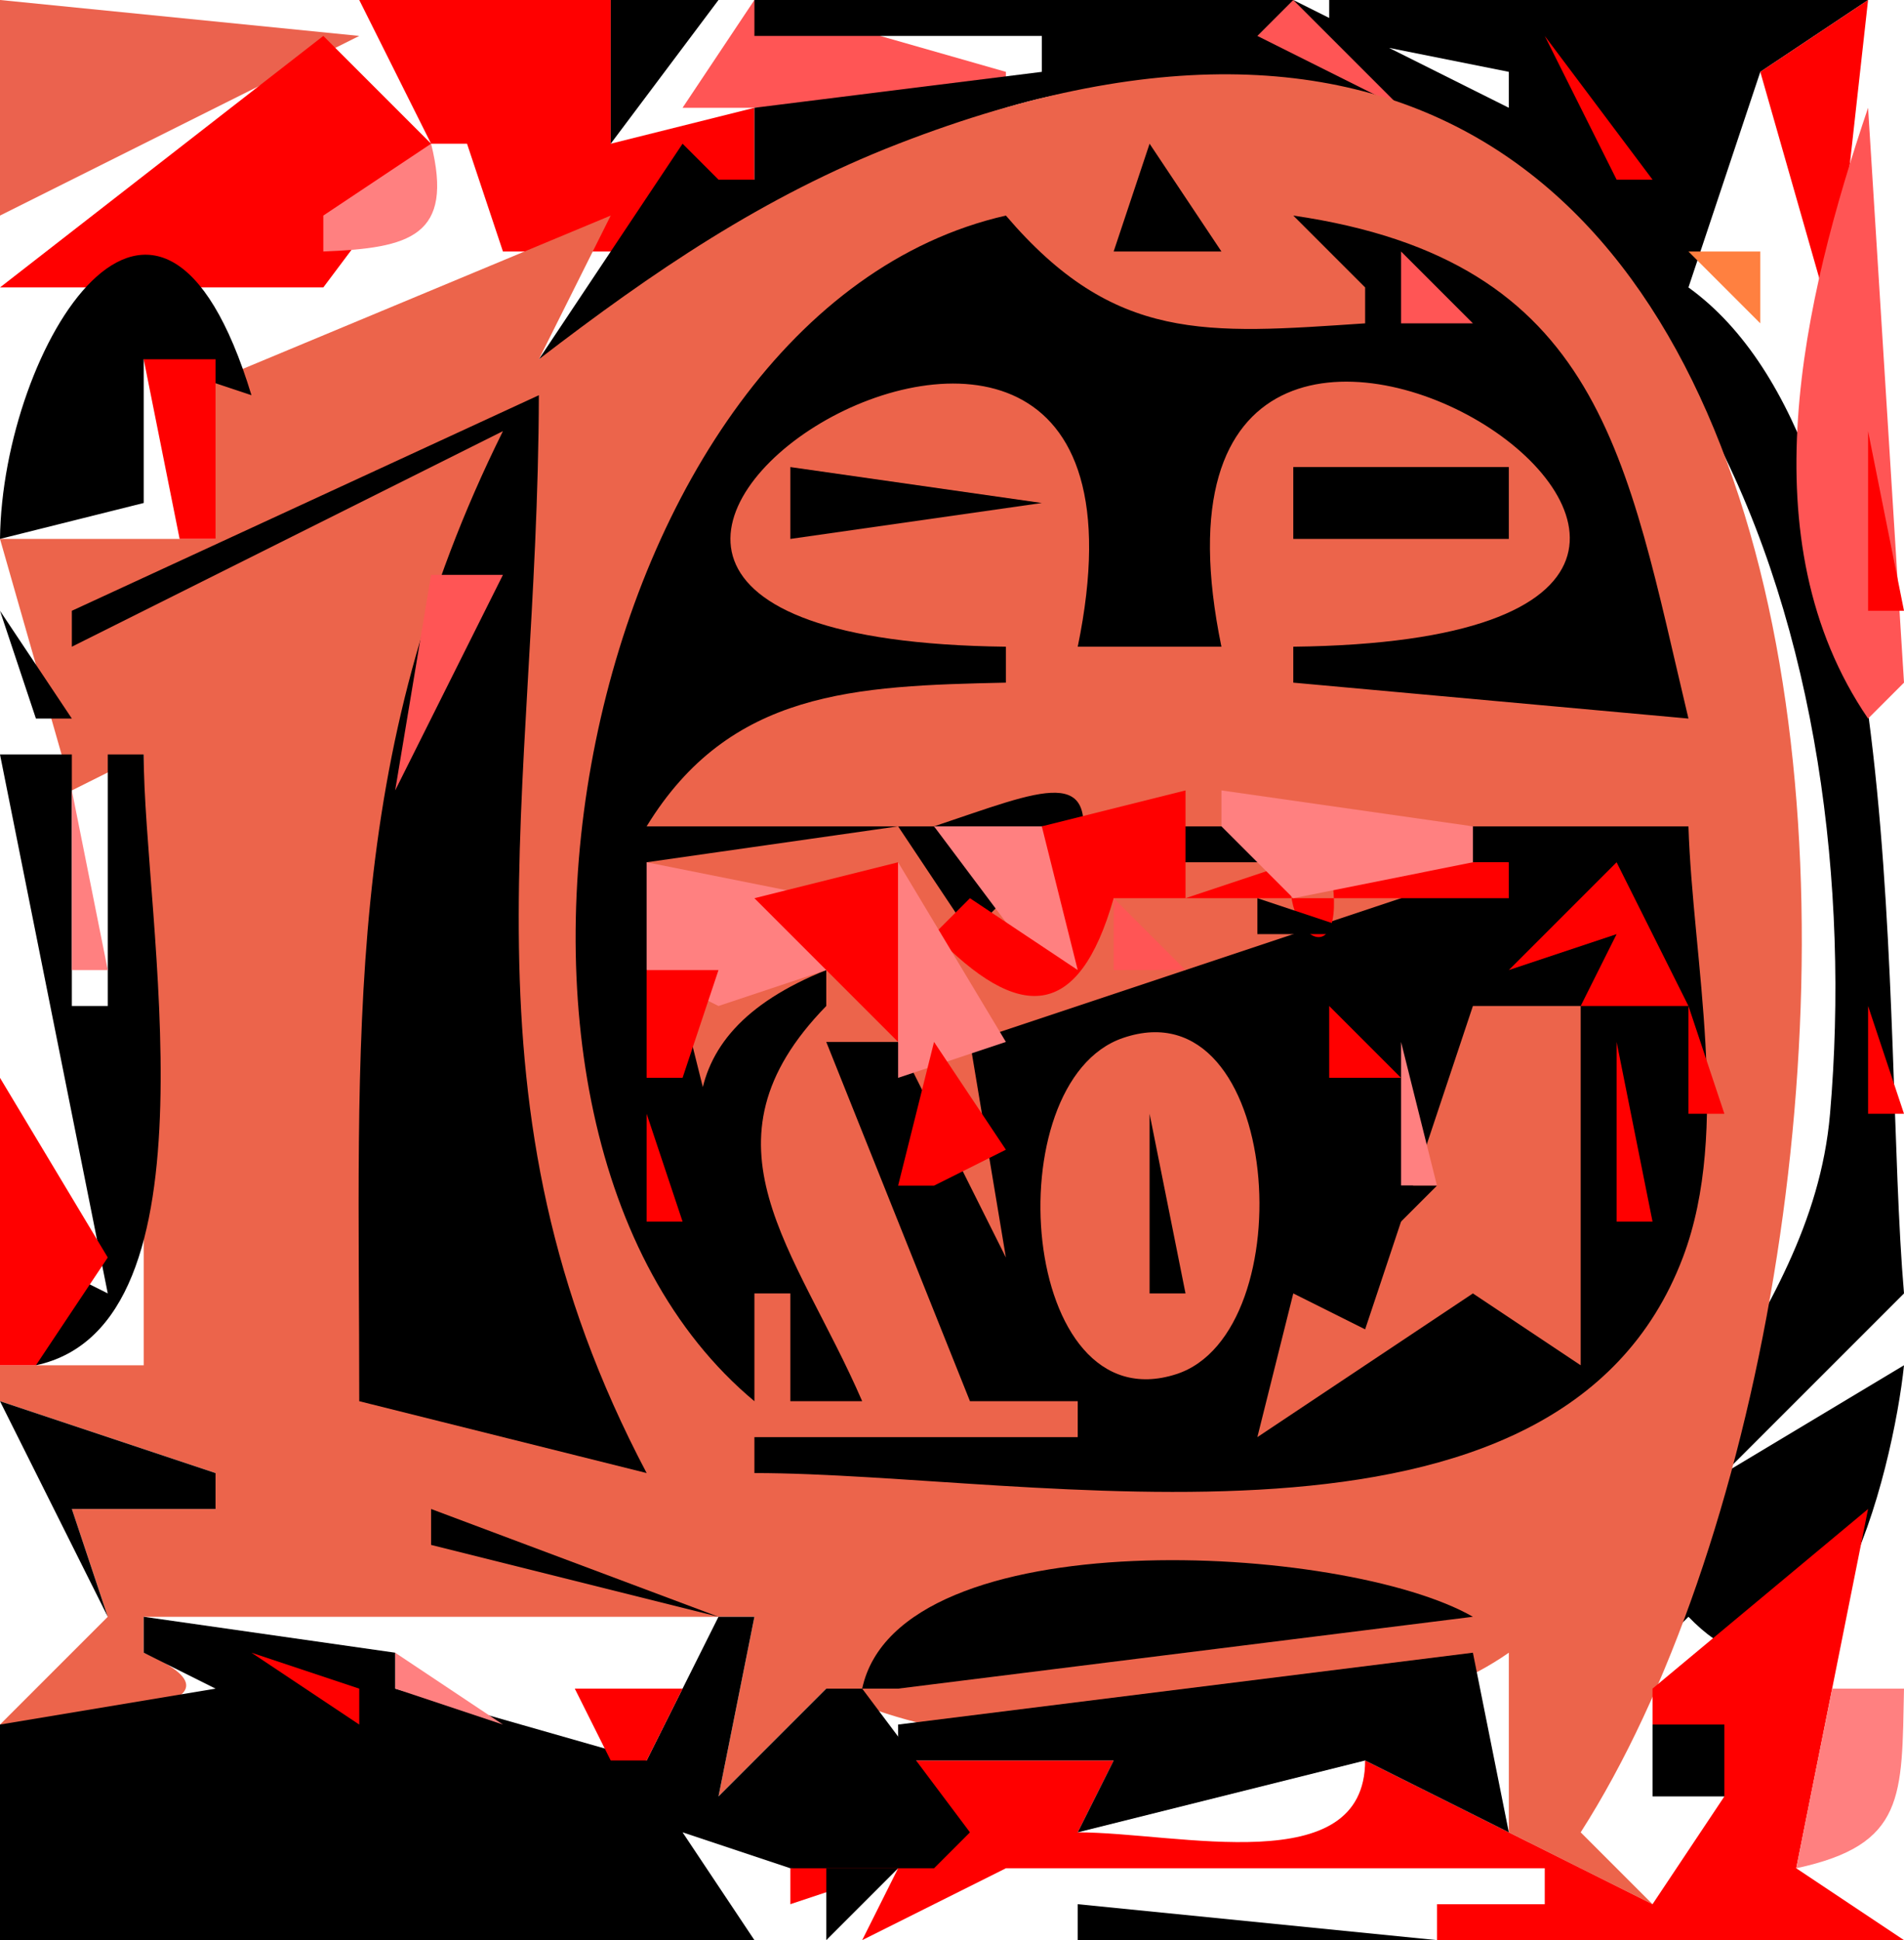 <?xml version="1.0" standalone="yes"?>
<svg width="53" height="54">
<path style="fill:#eb624e; stroke:none;" d="M0 0L0 6L10 1L0 0z"/>
<path style="fill:#ff0000; stroke:none;" d="M10 0L12 4L9 1L0 8L9 8L12 4L13 4L14 7L18 7L21 5L21 4L21 3L17 4L17 0L10 0z"/>
<path style="fill:#ff8080; stroke:none;" d="M11.667 0.333L12.333 0.667L11.667 0.333z"/>
<path style="fill:#000000; stroke:none;" d="M17 0L17 4L20 0L17 0z"/>
<path style="fill:#ff5555; stroke:none;" d="M19 3L28 3L28 2L21 0L19 3z"/>
<path style="fill:#000000; stroke:none;" d="M21 0L21 1L29 1L29 2L21 3L21 5L20 5L19 4L15 10C20.072 7.177 25.875 2.377 32 2.367C47.31 2.344 52.031 18.363 50.941 31C50.413 37.124 44.867 40.649 45 47L47 45C50.81 48.943 52.706 40.845 53 38L48 41L53 36C52.362 28.627 53.338 12.571 47 8L49 2L52 0L37 0L37 1L42 2L42 3L36 0L21 0z"/>
<path style="fill:#ff8080; stroke:none;" d="M34 0L35 1L34 0z"/>
<path style="fill:#ff5555; stroke:none;" d="M36 0L35 1L39 3L36 0z"/>
<path style="fill:#ff0000; stroke:none;" d="M52 0L49 2L51 9L52 0z"/>
<path style="fill:#000000; stroke:none;" d="M9 1L12 4L9 1z"/>
<path style="fill:#ff0000; stroke:none;" d="M27 1L28 2L27 1z"/>
<path style="fill:#ff8080; stroke:none;" d="M28 1L29 2L28 1z"/>
<path style="fill:#ec644b; stroke:none;" d="M15 10L17 6L5 11L6 15L0 15L2 22L4 21L4 38L0 38L0 39L6 41L6 42L2 42L3 45L0 48C1.51 47.918 7.754 47.632 4 46L4 45L21 45L20 50L23 47C27.581 49.449 37.732 48.989 42 46L42 51L46 53L44 51C53.875 35.571 54.685 -7.528 25 4.004C21.252 5.46 18.172 7.564 15 10z"/>
<path style="fill:#ff0000; stroke:none;" d="M39.333 1.667L39.667 2.333L39.333 1.667z"/>
<path style="fill:#ff8080; stroke:none;" d="M40.333 1.667L40.667 2.333L40.333 1.667z"/>
<path style="fill:#ff0000; stroke:none;" d="M43 1L45 5L46 5L43 1z"/>
<path style="fill:#000000; stroke:none;" d="M22 2L23 3L22 2z"/>
<path style="fill:#ff0000; stroke:none;" d="M41 2L42 3L41 2z"/>
<path style="fill:#ff8080; stroke:none;" d="M43 2L44 3L43 2z"/>
<path style="fill:#ff5555; stroke:none;" d="M42 3L43 4L42 3z"/>
<path style="fill:#ff8080; stroke:none;" d="M44 3L45 4L44 3z"/>
<path style="fill:#ff5555; stroke:none;" d="M52 3C50.184 8.365 48.612 15.04 52 20L53 19L52 3z"/>
<path style="fill:#ff8080; stroke:none;" d="M12 4L9 6L9 7C11.425 6.905 12.64 6.575 12 4z"/>
<path style="fill:#000000; stroke:none;" d="M32 4L31 7L34 7L32 4z"/>
<path style="fill:#ff8080; stroke:none;" d="M18.667 5.333L19.333 5.667L18.667 5.333M45 5L46 6L45 5z"/>
<path style="fill:#000000; stroke:none;" d="M0 15L4 14L4 10L7 11C4.426 2.549 0.063 9.639 0 15M21 39L21 36L22 36L22 39L23 39L24 39C22.159 34.748 19.259 31.836 23 28L23 27C18.391 28.853 18.893 32.037 21 36L18 24L25 23L27 26L28 25L26 23C29.016 21.995 30.705 21.179 30 24L42 24L27 29L28 35L25 29L23 29L27 39L30 39L30 40L21 40L21 41C28.721 41 43.382 44.155 46.846 34.995C48.195 31.426 47.118 26.731 47 23L18 23C20.317 19.213 23.799 19.09 28 19L28 18C8.21 17.766 33.376 1.638 30 18L34 18C30.599 1.519 55.867 17.765 36 18L36 19L47 20C45.269 12.751 44.613 7.258 36 6L38 8L38 9C33.567 9.298 31.024 9.542 28 6C16.128 8.703 11.76 31.303 21 39z"/>
<path style="fill:#ff0000; stroke:none;" d="M46 6L47 7L46 6z"/>
<path style="fill:#ff5555; stroke:none;" d="M39 7L39 9L41 9L39 7z"/>
<path style="fill:#ff8040; stroke:none;" d="M47 7L49 9L49 7L47 7z"/>
<path style="fill:#ff8080; stroke:none;" d="M24 8L25 9L24 8z"/>
<path style="fill:#ff8040; stroke:none;" d="M26.667 8.333L27.333 8.667L26.667 8.333z"/>
<path style="fill:#ff0000; stroke:none;" d="M4 10L5 15L6 15L6 10L4 10z"/>
<path style="fill:#000000; stroke:none;" d="M2 17L2 18L14 12C9.487 21.088 10 28.841 10 39L18 41C12.553 30.684 14.969 22.292 15 11L2 17z"/>
<path style="fill:#ff0000; stroke:none;" d="M52 12L52 17L53 17L52 12z"/>
<path style="fill:#000000; stroke:none;" d="M22 13L22 15L29 14L22 13M36 13L36 15L42 15L42 13L36 13M51 15L53 18L51 15z"/>
<path style="fill:#ff5555; stroke:none;" d="M12 16L11 22L14 16L12 16z"/>
<path style="fill:#000000; stroke:none;" d="M0 17L1 20L2 20L0 17z"/>
<path style="fill:#ff0000; stroke:none;" d="M0 18L2 21L0 18M19 18L20 19L19 18M44 18L45 19L44 18M50 18L51 19L50 18z"/>
<path style="fill:#000000; stroke:none;" d="M52 19L53 20L52 19z"/>
<path style="fill:#ff0000; stroke:none;" d="M51.667 20.333L52.333 20.667L51.667 20.333z"/>
<path style="fill:#000000; stroke:none;" d="M0 21L3 36L1 35L1 36L1 38C6.23 36.879 4 25.503 4 21L3 21L3 28L2 28L2 21L0 21M47 21L48 22L47 21z"/>
<path style="fill:#ff8080; stroke:none;" d="M52 21L53 22L52 21M2 22L2 27L3 27L2 22M26 23L29 27L30 27L31 23L26 23M32 22L33 23L32 22z"/>
<path style="fill:#ff0000; stroke:none;" d="M33 22L29 23L30 27L27 25L26 26C28.357 28.447 30.023 28.433 31 25L42 25L42 24L37 24C37.684 27.421 35.488 26.049 36 24L33 25L33 22z"/>
<path style="fill:#ff8080; stroke:none;" d="M34 22L34 23L36 25L41 24L41 23L34 22z"/>
<path style="fill:#ff0000; stroke:none;" d="M52.333 22.667L52.667 23.333L52.333 22.667z"/>
<path style="fill:#ff5555; stroke:none;" d="M23.667 23.333L24.333 23.667L23.667 23.333z"/>
<path style="fill:#000000; stroke:none;" d="M33 25L36 24L33 25z"/>
<path style="fill:#ff8080; stroke:none;" d="M18 24L18 27L20 28L23 27L23 25L18 24z"/>
<path style="fill:#ff0000; stroke:none;" d="M21 25L25 29L25 24L21 25z"/>
<path style="fill:#ff8080; stroke:none;" d="M25 24L25 30L28 29L25 24M34 24L35 25L34 24z"/>
<path style="fill:#000000; stroke:none;" d="M38 24L39 25L38 24z"/>
<path style="fill:#ff0000; stroke:none;" d="M42 27L45 26L44 28L47 28L45 24L42 27M46.333 24.667L46.667 25.333L46.333 24.667z"/>
<path style="fill:#ff8080; stroke:none;" d="M12 25L13 26L12 25z"/>
<path style="fill:#ff0000; stroke:none;" d="M18 25L19 26L18 25z"/>
<path style="fill:#ff5555; stroke:none;" d="M31 25L31 27L33 27L31 25z"/>
<path style="fill:#000000; stroke:none;" d="M35 25L35 26L38 26L35 25z"/>
<path style="fill:#ff8080; stroke:none;" d="M38 27L41 25L38 27z"/>
<path style="fill:#ff0000; stroke:none;" d="M52 25L53 26L52 25z"/>
<path style="fill:#000000; stroke:none;" d="M19 26L20 27L19 26z"/>
<path style="fill:#ff8080; stroke:none;" d="M52 26L53 27L52 26z"/>
<path style="fill:#ff0000; stroke:none;" d="M0.333 27.667L0.667 28.333L0.333 27.667M2 27L3 28L2 27M18 27L18 30L19 30L20 27L18 27M40 27L41 28L40 27z"/>
<path style="fill:#ec644b; stroke:none;" d="M31.259 28.89C27.678 30.115 28.367 39.656 32.741 38.248C36.322 37.096 35.695 27.373 31.259 28.89z"/>
<path style="fill:#ff8080; stroke:none;" d="M35 28L36 29L35 28z"/>
<path style="fill:#ff0000; stroke:none;" d="M37 28L37 30L39 30L37 28z"/>
<path style="fill:#ec644b; stroke:none;" d="M41 28L38 37L36 36L35 40L41 36L44 38L44 28L41 28z"/>
<path style="fill:#ff0000; stroke:none;" d="M47 28L47 31L48 31L47 28M52 28L52 31L53 31L52 28M26 29L25 33L26 33L28 32L26 29z"/>
<path style="fill:#ff8080; stroke:none;" d="M39 29L39 33L40 33L39 29z"/>
<path style="fill:#ff0000; stroke:none;" d="M45 29L45 34L46 34L45 29M0 30L0 38L1 38L3 35L0 30z"/>
<path style="fill:#ff8080; stroke:none;" d="M18 30L19 31L18 30z"/>
<path style="fill:#ff5555; stroke:none;" d="M36 30L36 35L36 30z"/>
<path style="fill:#000000; stroke:none;" d="M37 30L38 31L37 30z"/>
<path style="fill:#ff0000; stroke:none;" d="M2 31L3 32L2 31M18 31L18 34L19 34L18 31z"/>
<path style="fill:#ff5555; stroke:none;" d="M26 31L28 35L26 31z"/>
<path style="fill:#000000; stroke:none;" d="M32 31L32 36L33 36L32 31z"/>
<path style="fill:#ff0000; stroke:none;" d="M38.333 31.667L38.667 32.333L38.333 31.667z"/>
<path style="fill:#000000; stroke:none;" d="M38 33L38 35L40 33L38 33z"/>
<path style="fill:#ff8080; stroke:none;" d="M18 34L21 36L18 34z"/>
<path style="fill:#ff0000; stroke:none;" d="M52 34L53 35L52 34z"/>
<path style="fill:#ff8080; stroke:none;" d="M2 35L3 36L2 35z"/>
<path style="fill:#ff0000; stroke:none;" d="M11.667 35.333L12.333 35.667L11.667 35.333z"/>
<path style="fill:#000000; stroke:none;" d="M42 35L43 36L42 35M41 36L40 39L41 36z"/>
<path style="fill:#ff8080; stroke:none;" d="M51 36L49 39L51 36z"/>
<path style="fill:#ff0000; stroke:none;" d="M52.333 36.667L52.667 37.333L52.333 36.667z"/>
<path style="fill:#ff8040; stroke:none;" d="M11 37L12 38L11 37z"/>
<path style="fill:#ff0000; stroke:none;" d="M22 37L23 38L22 37M42 37L40 40L42 37z"/>
<path style="fill:#000000; stroke:none;" d="M36 38L37 39L36 38M0 39L3 45L2 42L6 42L6 41L0 39z"/>
<path style="fill:#ff8080; stroke:none;" d="M42 39L43 40L42 39z"/>
<path style="fill:#ff0000; stroke:none;" d="M48 41L51 39L48 41M0 40L1 41L0 40z"/>
<path style="fill:#000000; stroke:none;" d="M14 40L15 41L14 40z"/>
<path style="fill:#ff0000; stroke:none;" d="M51 40L52 41L51 40z"/>
<path style="fill:#000000; stroke:none;" d="M8.667 41.333L9.333 41.667L8.667 41.333z"/>
<path style="fill:#ff0000; stroke:none;" d="M47 41L48 42L47 41z"/>
<path style="fill:#000000; stroke:none;" d="M12 42L12 43L20 45L12 42z"/>
<path style="fill:#ff0000; stroke:none;" d="M52 42L46 47L46 48L48 50L46 53L38 49C38 52.359 32.797 51 30 51L31 49L25 49L25 50L27 51L22 52L22 53L25 52L24 54L28 52L43 52L43 53L40 53L40 54L53 54L50 52L52 42z"/>
<path style="fill:#ff8080; stroke:none;" d="M0.333 43.667L0.667 44.333L0.333 43.667z"/>
<path style="fill:#ff0000; stroke:none;" d="M1.333 44.667L1.667 45.333L1.333 44.667z"/>
<path style="fill:#000000; stroke:none;" d="M21 44L22 45L21 44M24 47L25 47L41 45C37.444 42.951 25.019 42.243 24 47z"/>
<path style="fill:#ff8040; stroke:none;" d="M45 44L46 45L45 44z"/>
<path style="fill:#000000; stroke:none;" d="M0 45L1 46L0 45M4 45L4 46L6 47L0 48L0 54L21 54L19 51L22 52L26 52L27 51L24 47L23 47L20 50L21 45L20 45L18 49L11 47L11 46L18 47L4 45z"/>
<path style="fill:#ff5555; stroke:none;" d="M46.333 45.667L46.667 46.333L46.333 45.667z"/>
<path style="fill:#ff0000; stroke:none;" d="M7 46L10 48L10 47L7 46z"/>
<path style="fill:#ff8080; stroke:none;" d="M8.667 46.333L9.333 46.667L8.667 46.333M11 46L11 47L14 48L11 46z"/>
<path style="fill:#000000; stroke:none;" d="M41 46L25 48L25 49L31 49L30 51L38 49L42 51L41 46z"/>
<path style="fill:#ff0000; stroke:none;" d="M14 47L15 48L14 47z"/>
<path style="fill:#ff8080; stroke:none;" d="M15 47L16 48L15 47z"/>
<path style="fill:#ff0000; stroke:none;" d="M16 47L17 49L18 49L19 47L16 47z"/>
<path style="fill:#ff8080; stroke:none;" d="M51 47L50 52C53.054 51.346 52.936 49.993 53 47L51 47z"/>
<path style="fill:#000000; stroke:none;" d="M46 48L46 50L48 50L48 48L46 48z"/>
<path style="fill:#ff0000; stroke:none;" d="M33 49L34 50L33 49z"/>
<path style="fill:#ff8080; stroke:none;" d="M40 49L41 50L40 49M22 52L25 51L22 52z"/>
<path style="fill:#000000; stroke:none;" d="M44.667 50.333L45.333 50.667L44.667 50.333z"/>
<path style="fill:#ff8080; stroke:none;" d="M19 51L23 54L19 51M29 51L30 52L29 51z"/>
<path style="fill:#000000; stroke:none;" d="M40 51L42 53L40 51M46 51L47 52L46 51M23 52L23 54L25 52L23 52M25 54L28 52L25 54M30 53L30 54L40 54L30 53z"/>
<path style="fill:#ff8080; stroke:none;" d="M39.667 52.333L40.333 52.667L39.667 52.333M42 52L43 53L42 52z"/>
<path style="fill:#000000; stroke:none;" d="M43 53L44 54L43 53M46 53L47 54L46 53z"/>
</svg>
